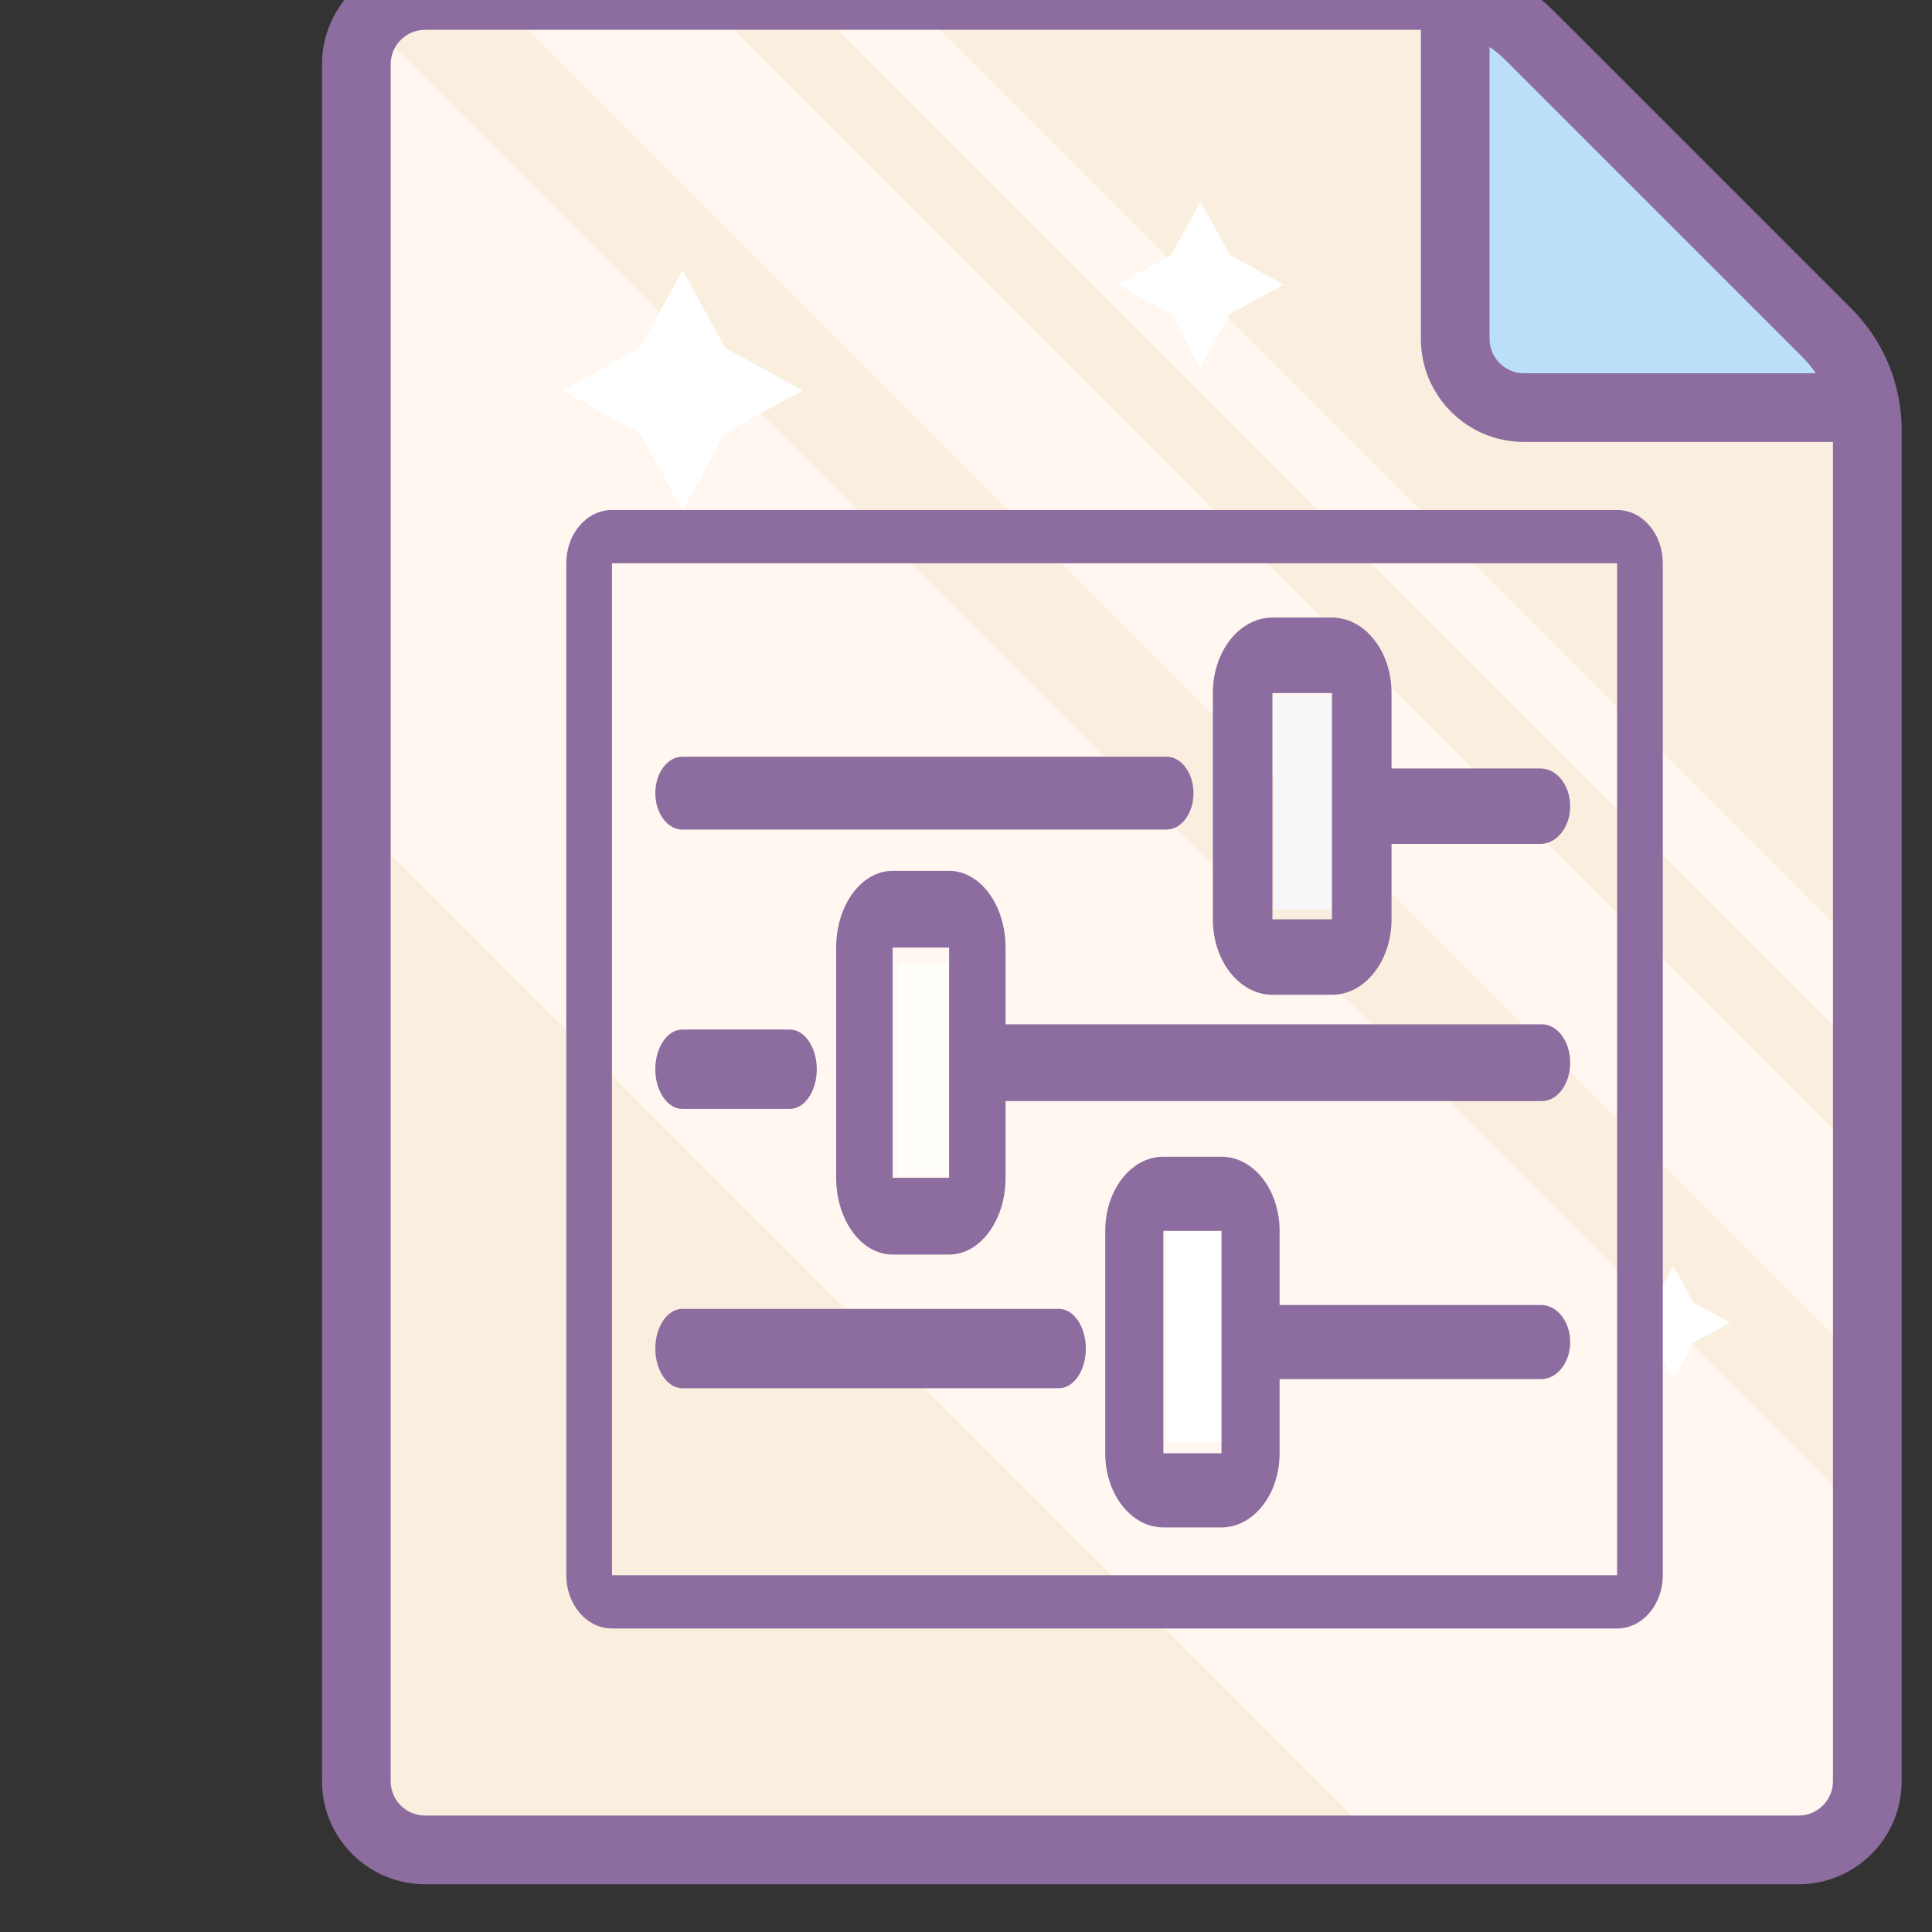 <?xml version="1.0" encoding="utf-8"?>
<svg viewBox="0 0 500 500" xmlns="http://www.w3.org/2000/svg">
  <rect x="0" y="0" width="500" height="500" fill="#333333" stroke="none"/>
  <path style=" fill:#FAEFDE;" d="M 200.984 478.228 L 456.596 478.228 C 471.316 478.228 483.257 466.319 483.257 451.565 L 483.257 24.976 C 483.257 10.256 471.316 -1.684 456.596 -1.684 L 118.88 -1.684 C 104.16 -1.684 92.22 10.256 92.22 24.976 L 92.22 369.463 C 92.22 376.545 95.03 383.313 100.029 388.312 L 182.167 470.416 C 187.166 475.414 193.937 478.228 200.984 478.228 Z" transform="matrix(-1, 0, 0, -1, 575.477, 476.544)"/>
  <path style=" fill:#FFF7F0;" d="M 93.539 8.245 L 92.219 92.326 L 478.71 478.748 L 484.577 274.861 L 217.96 8.245 Z" transform="matrix(-1, 0, 0, -1, 576.796, 486.993)"/>
  <path style=" fill:#FFF7F0;" d="M 129.469 50.319 L 433.475 354.328 L 484.577 352.106 L 130.789 -1.684 Z" transform="matrix(-1, 0, 0, -1, 614.046, 352.644)"/>
  <path style=" fill:#FFF7F0;" d="M 207.752 25.497 L 457.914 275.661 L 484.577 275.661 L 207.752 -1.164 Z" transform="matrix(-1, 0, 0, -1, 692.329, 274.497)"/>
  <path style=" fill:#FFFFFF;" d="M 176.645 132.147 L 187.65 112.047 L 207.752 101.043 L 187.65 90.038 L 176.645 69.936 L 165.641 90.038 L 145.541 101.043 L 165.641 112.047 Z" transform="matrix(-1, 0, 0, -1, 353.293, 202.083)"/>
  <path style=" fill:#FFFFFF;" d="M 310.687 95.174 L 318.221 81.321 L 332.176 73.649 L 318.221 66.115 L 310.687 52.16 L 303.014 66.115 L 289.162 73.649 L 303.014 81.321 Z" transform="matrix(-1, 0, 0, -1, 621.338, 147.334)"/>
  <path style=" fill:#FFFFFF;" d="M 433.023 357.002 L 438.195 347.596 L 447.708 342.353 L 438.195 337.181 L 433.023 327.667 L 427.885 337.181 L 418.374 342.353 L 427.885 347.596 Z" transform="matrix(-1, 0, 0, -1, 866.082, 684.669)"/>
  <path style=" fill:#BBDEF9;" d="M 483.257 105.484 L 483.257 -1.164 L 376.612 -1.164 Z" transform="matrix(-1, 0, 0, -1, 859.869, 104.32)"/>
  <path style=" fill:#8D6C9F;" d="M 465.484 487.636 L 204.734 487.636 C 192.93 487.673 181.612 482.985 173.279 474.654 L 96.314 397.688 C 87.983 389.356 83.298 378.038 83.332 366.237 L 83.332 16.612 C 83.332 1.892 95.272 -10.049 109.992 -10.049 L 465.484 -10.049 C 480.204 -10.049 492.145 1.892 492.145 16.612 L 492.145 460.976 C 492.145 475.696 480.204 487.636 465.484 487.636 Z M 185.883 462.051 C 187.132 463.303 188.52 464.447 189.98 465.419 L 189.98 389.879 C 189.98 384.983 185.985 380.991 181.092 380.991 L 105.549 380.991 C 106.521 382.448 107.668 383.836 108.917 385.088 Z M 474.372 16.612 C 474.372 11.718 470.378 7.724 465.484 7.724 L 109.992 7.724 C 105.099 7.724 101.105 11.718 101.105 16.612 L 101.105 363.216 L 181.092 363.216 C 195.812 363.216 207.752 375.159 207.752 389.879 L 207.752 469.863 L 465.484 469.863 C 470.378 469.863 474.372 465.872 474.372 460.976 Z" transform="matrix(-1, 0, 0, -1, 575.477, 477.587)"/>
  <path d="M 301.908 318.067 L 329.765 318.067 L 329.765 373.201 L 301.908 373.201 Z" style="fill: rgb(255, 255, 255);"/>
  <path d="M 232.272 249.146 L 260.126 249.146 L 260.126 304.282 L 232.272 304.282 Z" style="fill: rgb(255, 254, 249);"/>
  <path d="M 329.765 180.227 L 357.618 180.227 L 357.618 235.362 L 329.765 235.362 Z" style="fill: rgb(248, 247, 247);"/>
  <path style="fill: rgb(141, 108, 159);" d="M 418.506 131.983 L 158.38 131.983 C 151.846 131.983 146.557 138.148 146.557 145.767 L 146.557 407.663 C 146.557 415.281 151.846 421.448 158.38 421.448 L 418.506 421.448 C 425.041 421.448 430.329 415.281 430.329 407.663 L 430.329 145.767 C 430.329 138.148 425.041 131.983 418.506 131.983 Z M 158.38 407.663 L 158.38 145.767 L 418.506 145.767 L 418.506 407.663 Z"/>
  <path d="M 398.659 198.88 L 360.128 198.88 L 360.128 179.354 C 360.128 168.559 353.235 159.829 344.714 159.829 L 329.303 159.829 C 320.783 159.829 313.891 168.559 313.891 179.354 L 313.891 237.922 C 313.891 248.716 320.783 257.447 329.303 257.447 L 344.714 257.447 C 353.235 257.447 360.128 248.716 360.128 237.922 L 360.128 218.4 L 398.659 218.4 C 402.904 218.4 406.366 214.015 406.366 208.641 C 406.366 203.262 402.904 198.88 398.659 198.88 Z M 344.714 237.922 L 329.303 237.922 L 329.303 179.354 L 344.714 179.354 Z" style="fill: rgb(141, 108, 159);"/>
  <path style="fill: rgb(141, 108, 159);" d="M 176.561 214.688 L 301.908 214.688 C 305.745 214.688 308.873 210.451 308.873 205.262 C 308.873 200.071 305.745 195.839 301.908 195.839 L 176.561 195.839 C 172.725 195.839 169.596 200.071 169.596 205.262 C 169.596 210.451 172.725 214.688 176.561 214.688 Z"/>
  <path style="fill: rgb(141, 108, 159);" d="M 176.561 286.983 L 204.417 286.983 C 208.253 286.983 211.379 282.37 211.379 276.712 C 211.379 271.057 208.253 266.446 204.417 266.446 L 176.561 266.446 C 172.725 266.446 169.596 271.057 169.596 276.712 C 169.596 282.37 172.725 286.983 176.561 286.983 Z"/>
  <path style="fill: rgb(141, 108, 159);" d="M 399.058 265.098 L 260.237 265.098 L 260.237 245.236 C 260.237 234.259 253.7 225.372 245.625 225.372 L 231.011 225.372 C 222.935 225.372 216.397 234.259 216.397 245.236 L 216.397 304.816 C 216.397 315.797 222.935 324.679 231.011 324.679 L 245.625 324.679 C 253.7 324.679 260.237 315.797 260.237 304.816 L 260.237 284.956 L 399.058 284.956 C 403.084 284.956 406.366 280.497 406.366 275.022 C 406.366 269.556 403.084 265.098 399.058 265.098 Z M 245.625 304.816 L 231.011 304.816 L 231.011 245.236 L 245.625 245.236 Z"/>
  <path style="fill: rgb(141, 108, 159);" d="M 398.844 337.732 L 331.159 337.732 L 331.159 318.545 C 331.159 307.94 324.432 299.358 316.119 299.358 L 301.077 299.358 C 292.765 299.358 286.036 307.94 286.036 318.545 L 286.036 376.103 C 286.036 386.708 292.765 395.287 301.077 395.287 L 316.119 395.287 C 324.432 395.287 331.159 386.708 331.159 376.103 L 331.159 356.913 L 398.844 356.913 C 402.988 356.913 406.366 352.606 406.366 347.327 C 406.366 342.04 402.988 337.732 398.844 337.732 Z M 316.119 376.103 L 301.077 376.103 L 301.077 318.545 L 316.119 318.545 Z"/>
  <path style="fill: rgb(141, 108, 159);" d="M 274.056 338.743 L 176.561 338.743 C 172.725 338.743 169.596 343.356 169.596 349.013 C 169.596 354.667 172.725 359.277 176.561 359.277 L 274.056 359.277 C 277.889 359.277 281.017 354.667 281.017 349.013 C 281.017 343.356 277.889 338.743 274.056 338.743 Z"/>
</svg>